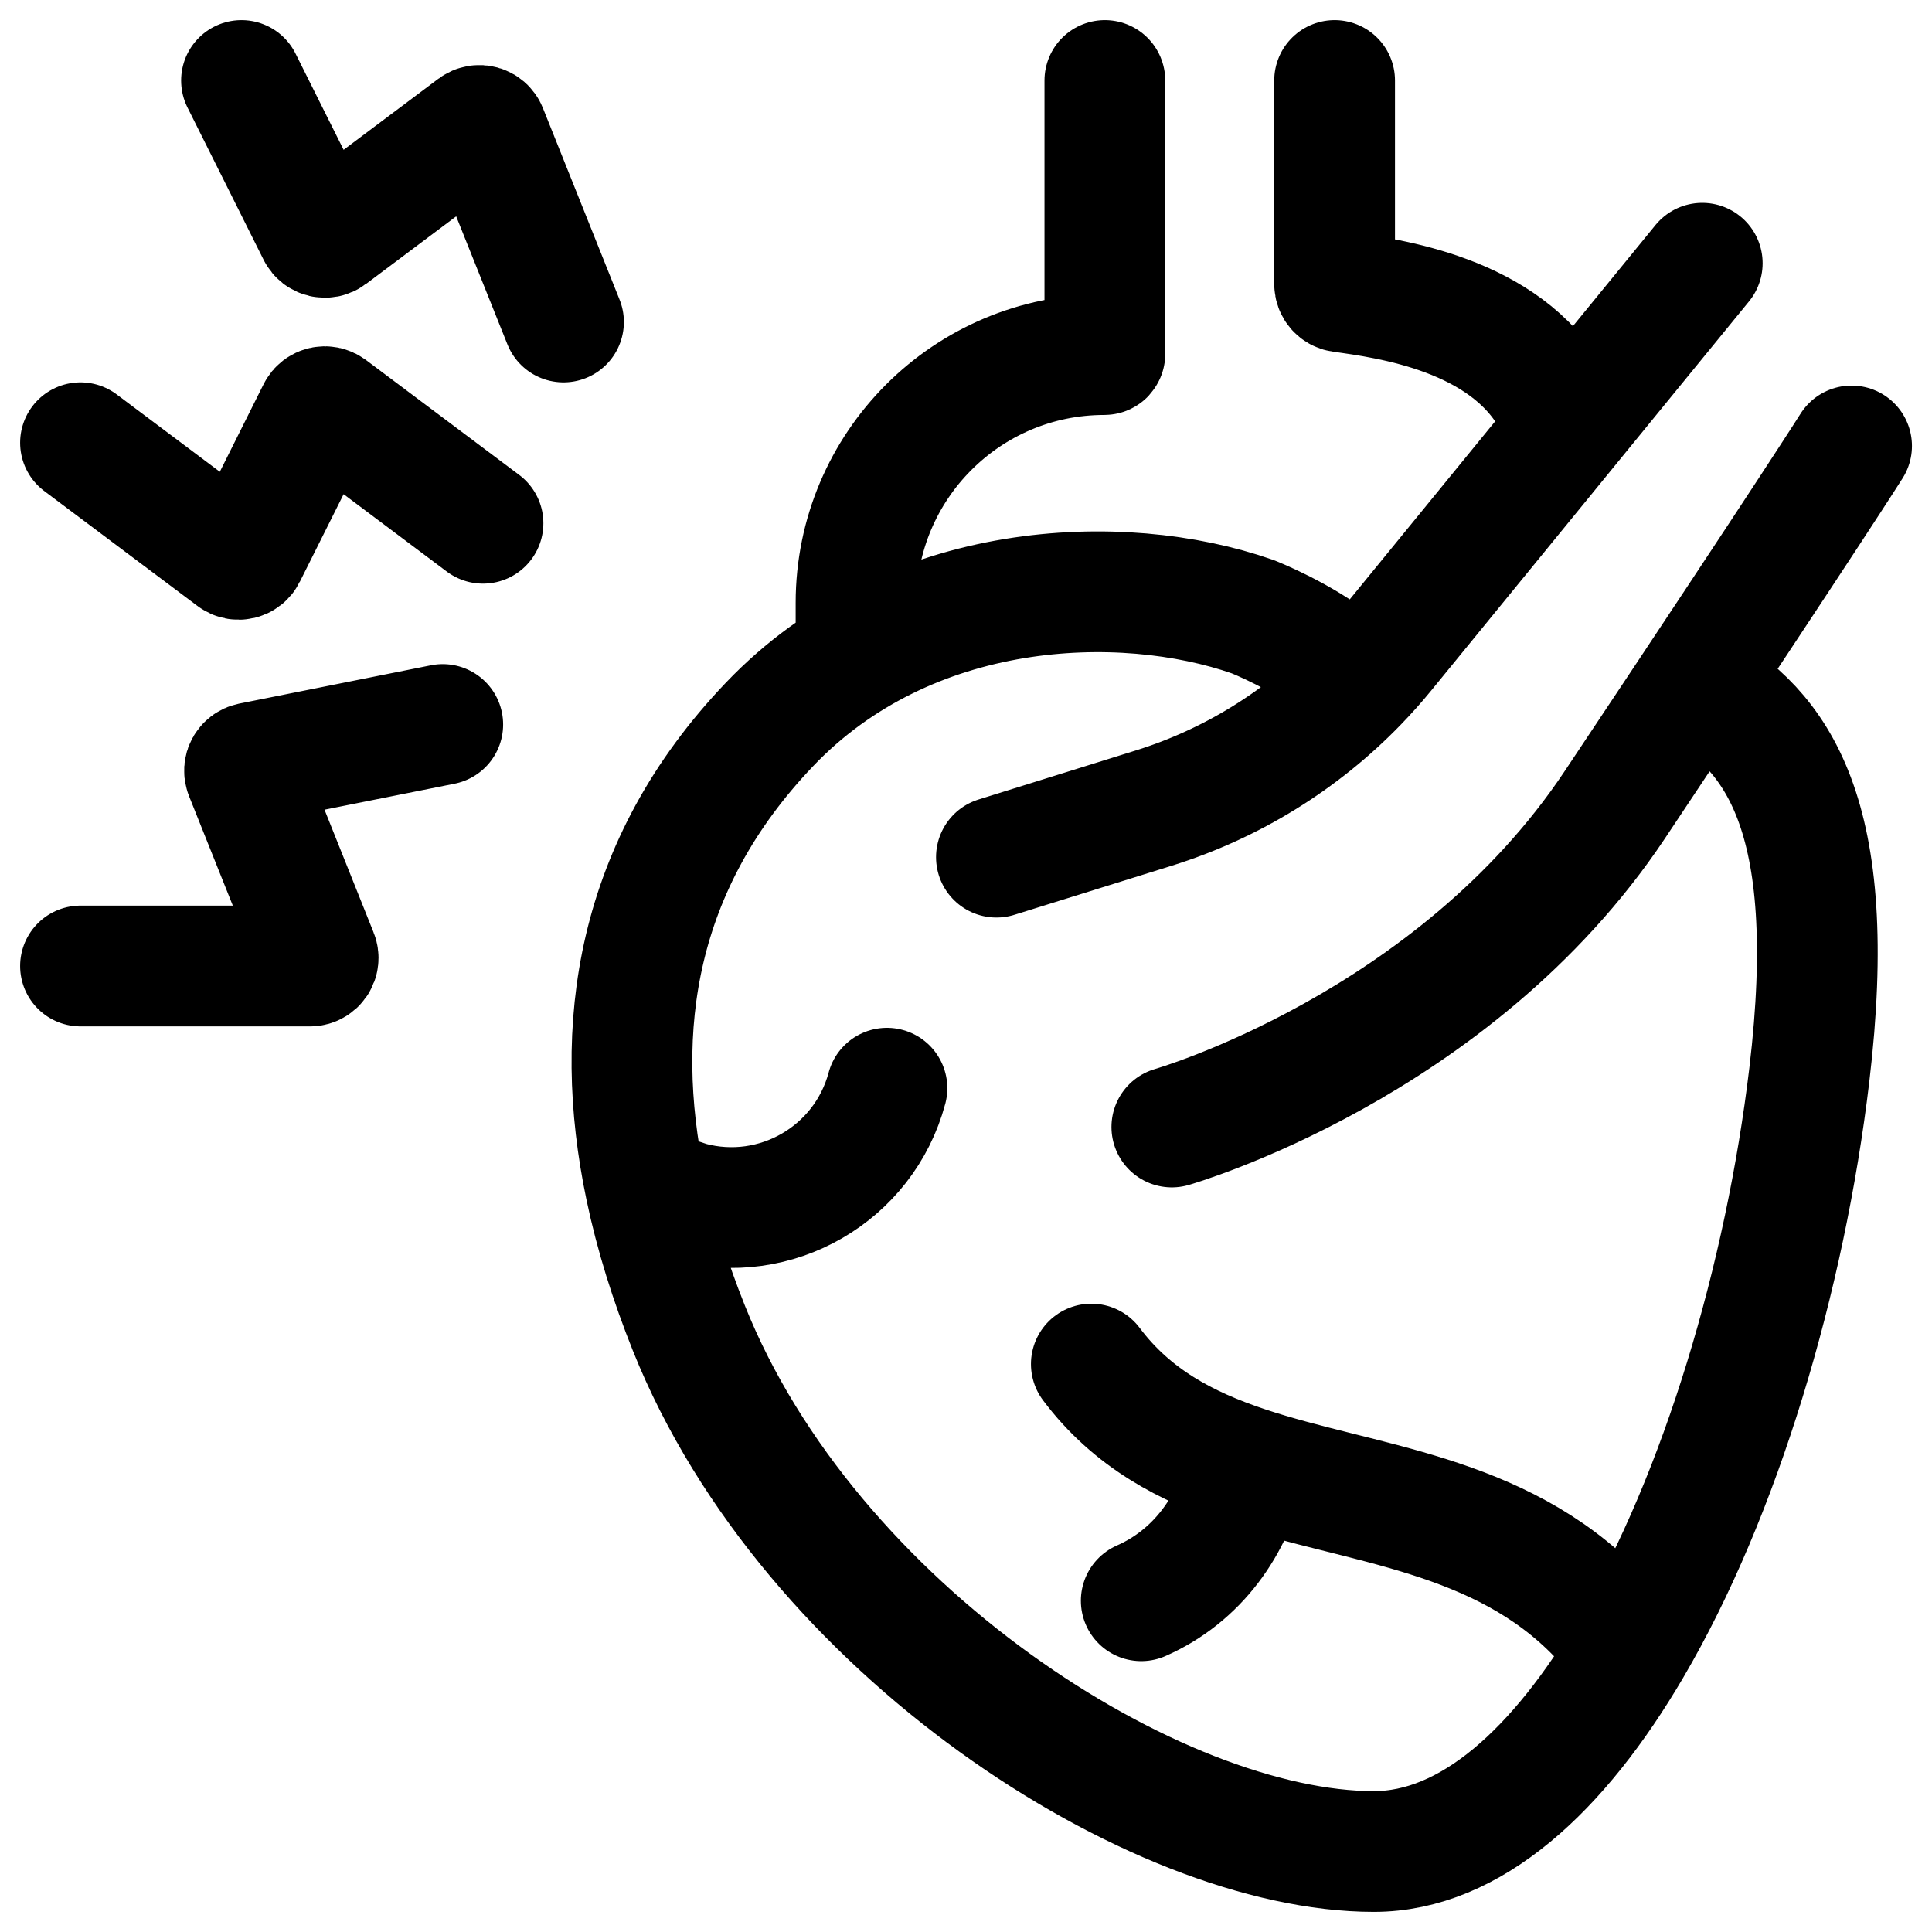 <svg width="24" height="24" viewBox="0 0 24 24" fill="none" xmlns="http://www.w3.org/2000/svg">
<g clip-path="url(#clip0_1607_9513)">
<path d="M12.378 10.648L14.337 10.037C15.299 9.736 16.168 9.199 16.865 8.478M21.146 3.27L19.469 5.323M23.001 5.54C23.001 5.54 22.543 6.272 20.058 10C18.058 13 14.557 14 14.557 14M13.725 1V4.397C13.725 4.401 13.722 4.405 13.717 4.405C12.014 4.405 10.634 5.785 10.634 7.488V8.142M16.579 1V3.528C16.579 3.577 16.614 3.619 16.663 3.626C17.233 3.706 18.704 3.896 19.291 4.972L19.469 5.323M21.058 8.5C22.062 9.063 22.864 10.099 22.476 13.353C22.176 15.871 21.377 18.563 20.262 20.462M13.557 16.945C14.062 17.619 14.736 17.971 15.48 18.219M14.177 19.885C14.871 19.58 15.327 18.946 15.48 18.219M3 1L3.946 2.893C3.974 2.949 4.046 2.966 4.096 2.928L5.896 1.578C5.948 1.539 6.024 1.56 6.048 1.621L7 4M1 5.5L2.904 6.928C2.954 6.966 3.026 6.949 3.053 6.893L3.946 5.107C3.974 5.051 4.046 5.035 4.096 5.072L6 6.5M1 12L3.852 12C3.923 12 3.971 11.928 3.945 11.863L3.045 9.612C3.021 9.553 3.057 9.489 3.118 9.476L5.5 9M11.018 13.518C10.732 14.585 9.635 15.218 8.568 14.932L8.019 14.748M16.865 8.478C16.981 8.358 17.092 8.234 17.198 8.104L19.469 5.323M16.865 8.478L16.611 8.256C16.17 7.903 15.593 7.673 15.559 7.66L15.556 7.659C13.933 7.092 11.288 7.185 9.558 9C7.891 10.748 7.605 12.769 8.019 14.748M8.019 14.748C8.142 15.338 8.328 15.925 8.558 16.5C10.055 20.243 14.36 23 17.066 23C18.27 23 19.368 21.987 20.262 20.462M20.262 20.462L19.846 20.055C18.62 18.787 16.92 18.699 15.48 18.219" stroke="black" stroke-width="1.5" stroke-linecap="round"/>
</g>
<defs>
<clipPath id="clip0_1607_9513">
<rect width="24" height="24" fill="white"/>
</clipPath>
</defs>
</svg>
